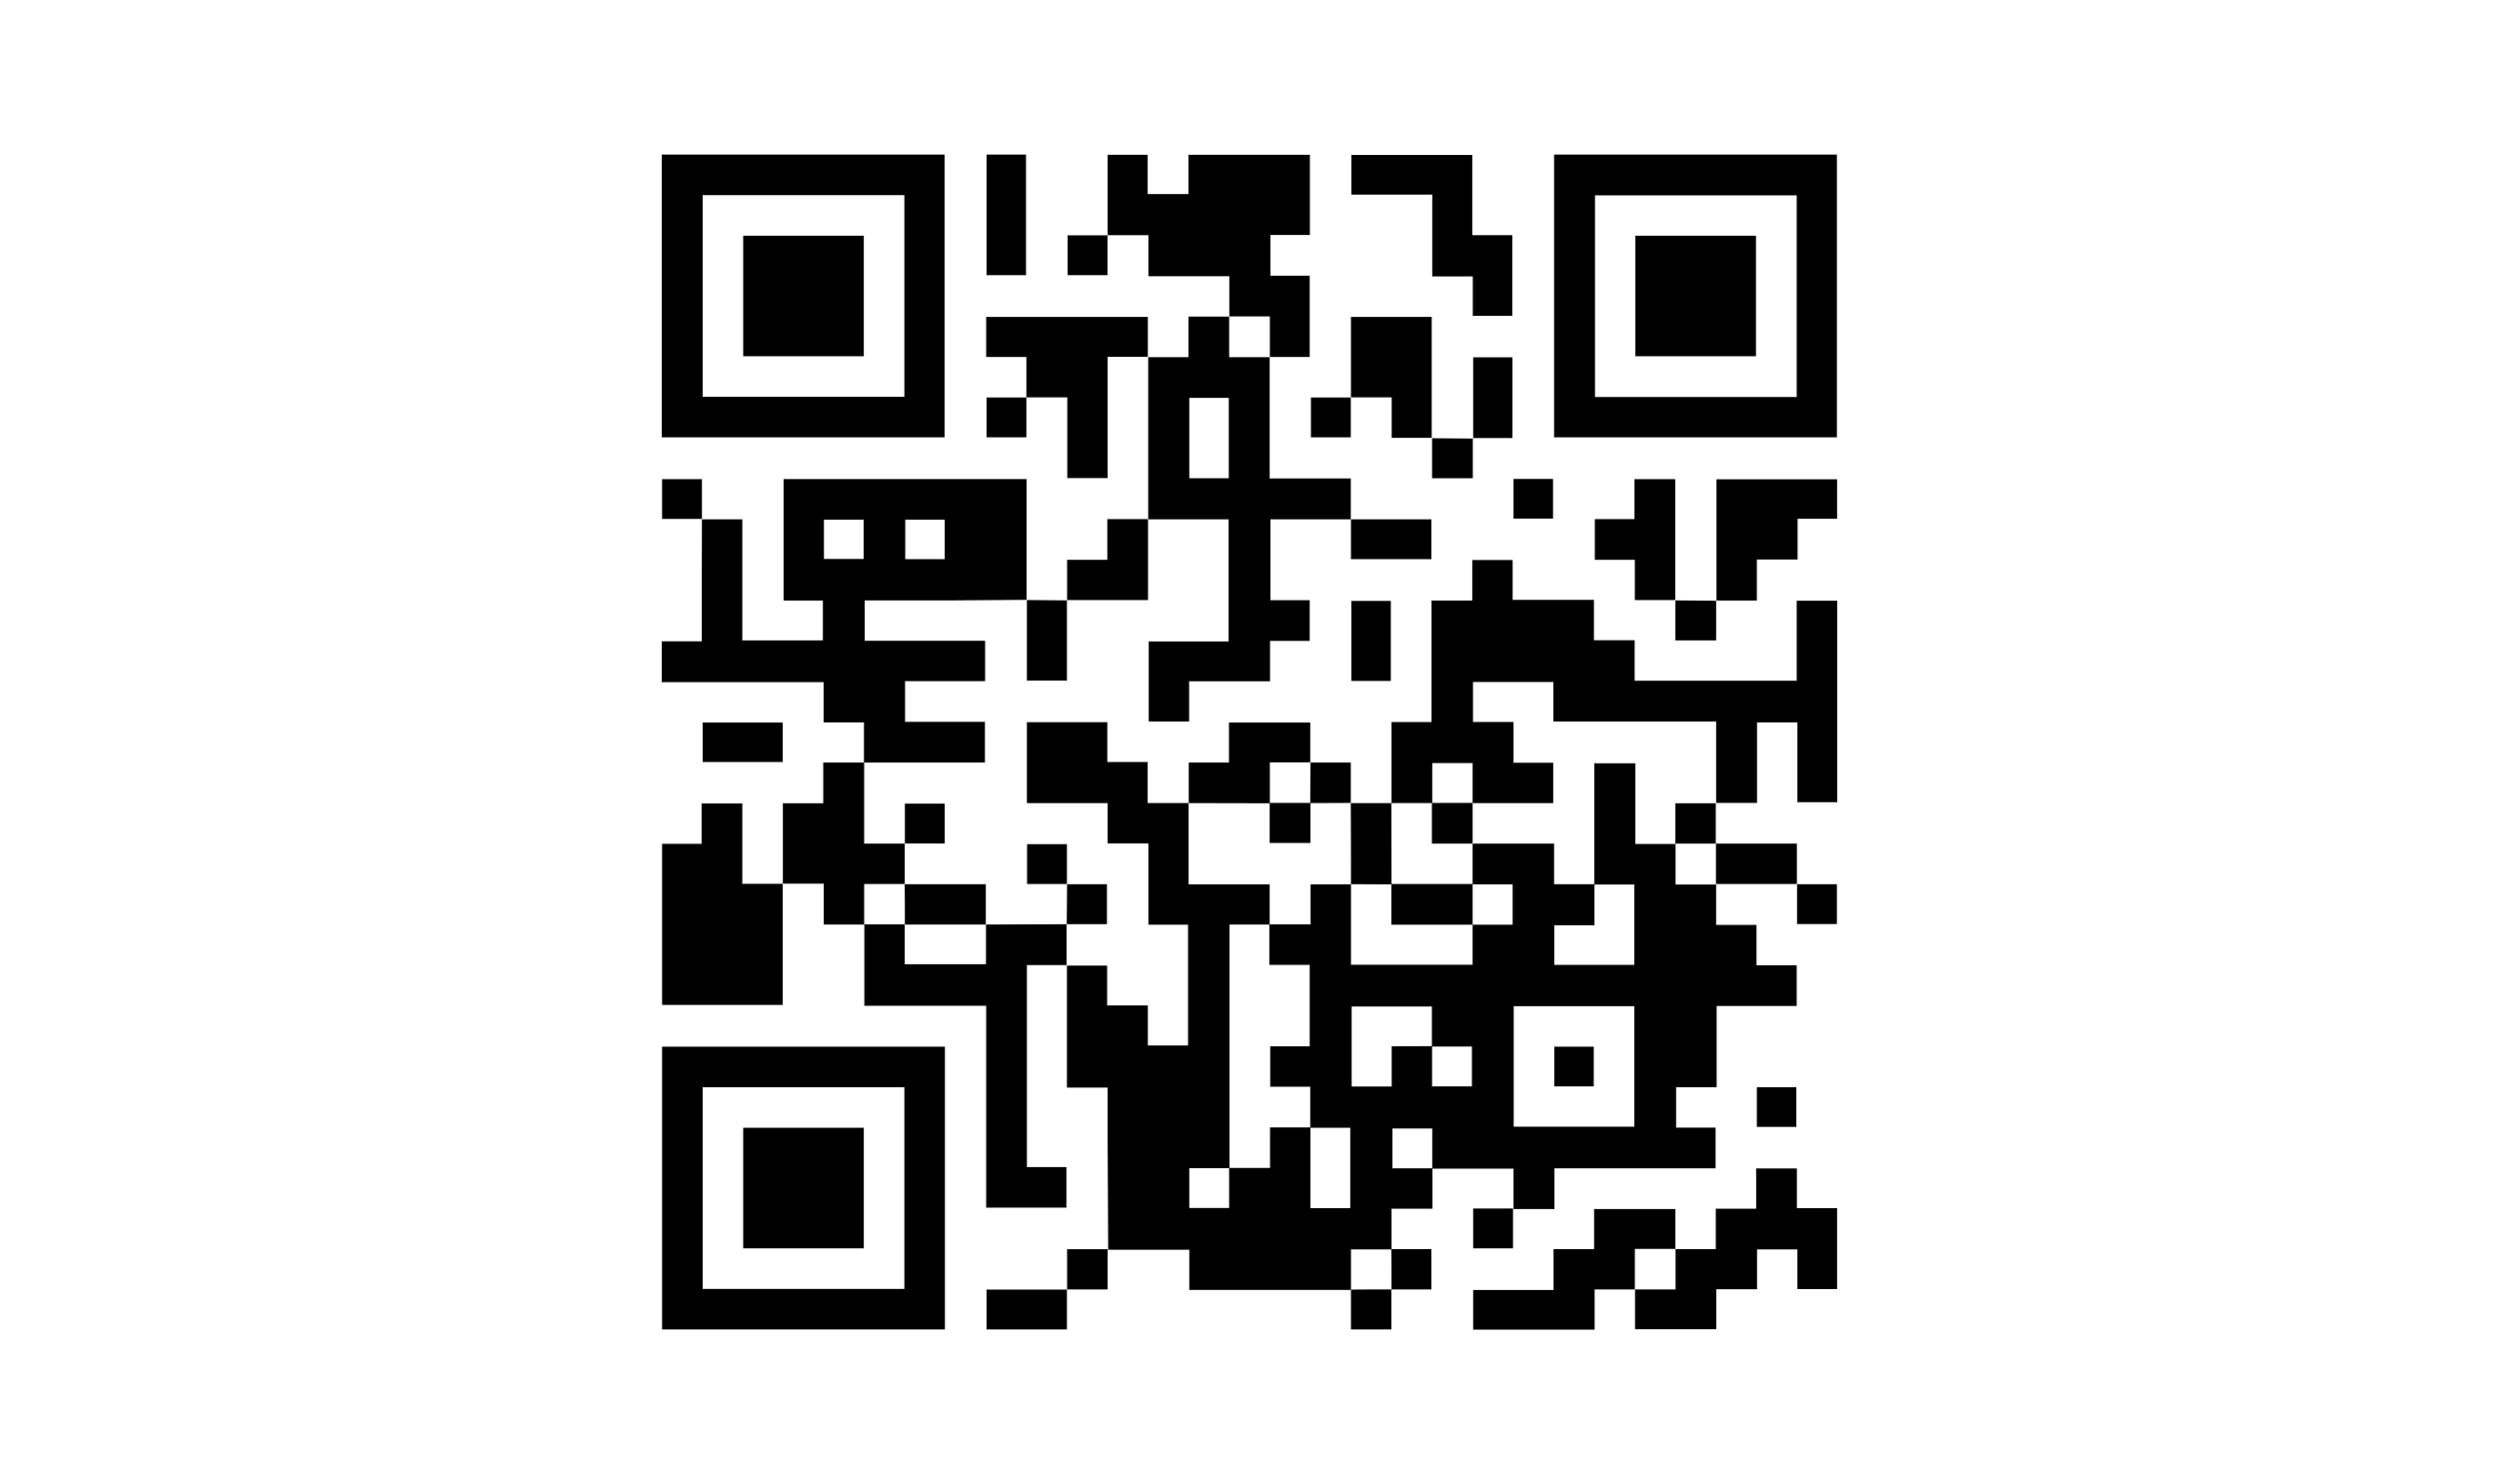 <?xml version="1.0" encoding="utf-8"?>
<!-- Generator: Adobe Illustrator 26.0.0, SVG Export Plug-In . SVG Version: 6.00 Build 0)  -->
<svg version="1.1" id="Capa_1" xmlns="http://www.w3.org/2000/svg" xmlns:xlink="http://www.w3.org/1999/xlink" x="0px" y="0px"
	 viewBox="0 0 1417.3 841.9" style="enable-background:new 0 0 1417.3 841.9;" xml:space="preserve">
<g>
	<path d="M604.9,547.8c7.5,0,15,0,23,0c0,7.3,0,14.7,0,22.6c7.9,0,15.3,0,23.1,0c0,7.8,0,15.1,0,22.7c7.7,0,15.1,0,22.8,0
		c0-22.7,0-45.4,0-68.5c-7.4,0-14.7,0-22.5,0c0-15.4,0-30.5,0-46.1c-7.9,0-15.3,0-23.1,0c0-7.8,0-15.1,0-22.9c-15.4,0-30.5,0-45.8,0
		c0-15.6,0-30.7,0-45.9c15.1,0,30.1,0,45.6,0c0,7.4,0,14.8,0,22.6c7.8,0,15.1,0,22.9,0c0,7.7,0,15.1,0,23.3c8.1,0,15.7,0,23.3,0
		l-0.1-0.1c0,15.2,0,30.5,0,46.2c15.7,0,30.7,0,46,0c0,7.9,0,15.4,0,22.8c-7.6,0-15.1,0-22.8,0c0,46.7,0,92.4,0,138.2
		c-7.6,0-15.1,0-22.8,0c0,7.9,0,15.3,0,22.6c7.7,0,15.1,0,22.6,0c0-7.8,0-15.3,0-22.7c7.6,0,15.2,0,23.2,0c0-7.9,0-15.3,0-23
		c8,0,15.4,0,22.9,0c0,15.2,0,30.5,0,45.8c7.9,0,15.3,0,22.6,0c0-15.4,0-30.4,0-45.6c-7.8,0-15.3,0-22.7,0c0-7.6,0-15.2,0-23.3
		c-8,0-15.3,0-22.7,0c0-7.8,0-15.1,0-22.9c7.6,0,15,0,22.4,0c0-15.6,0-30.6,0-46.2c-7.7,0-15.1,0-22.9,0c0-8,0-15.5,0-23
		c7.6,0,15.2,0,23.4,0c0-7.7,0-15.1,0-22.7c8,0,15.5,0,23,0l-0.1-0.1c0,15.2,0,30.5,0,45.7c23.4,0,46.1,0,69,0c0-7.8,0-15.3,0-22.7
		c7.6,0,15.2,0,22.7,0c0-7.9,0-15.3,0-22.9c-7.8,0-15.3,0-22.7,0c0-7.7,0-15.4,0-23.1c15.2,0,30.5,0,46.2,0c0,8,0,15.4,0,23
		c8,0,15.4,0,22.9,0c0,7.6,0,15.2,0,23.3c-8.1,0-15.5,0-22.8,0c0,7.8,0,15.1,0,22.5c15.3,0,30.3,0,45.4,0c0-15.3,0-30.4,0-45.6
		c-7.8,0-15.3,0-22.7,0c0-22.9,0-45.8,0-68.8c8,0,15.4,0,23.3,0c0,15.4,0,30.4,0,45.8c8,0,15.4,0,22.9,0l-0.1-0.1
		c0,7.6,0,15.2,0,23.1c8.2,0,15.7,0,23.1,0l-0.1-0.1c0,7.5,0,14.9,0,23c7.8,0,15.2,0,22.9,0c0,7.8,0,15.1,0,22.9
		c7.7,0,15.1,0,22.8,0c0,7.9,0,15.3,0,23.1c-15,0-30,0-45.4,0c0,15.4,0,30.5,0,46.1c-7.9,0-15.3,0-23,0c0,7.8,0,15.1,0,22.9
		c7.3,0,14.7,0,22.4,0c0,7.9,0,15.3,0,23.1c-30.4,0-60.6,0-91.4,0c0,7.7,0,15.1,0,23.1c-8.1,0-15.7,0-23.3,0l0.1,0.1
		c0-7.5,0-14.9,0-23c-15.6,0-30.9,0-46.1,0c0-7.6,0-15.2,0-22.8c-7.9,0-15.3,0-22.6,0c0,7.7,0,15.1,0,22.6c7.8,0,15.3,0,22.7,0
		c0,7.5,0,14.9,0,22.9c-7.7,0-15.1,0-23.2,0c0,8.1,0,15.7,0,23.2l0.1-0.1c-7.6,0-15.2,0-23.1,0c0,8.2,0,15.7,0,23.1l0.1-0.1
		c-30.4,0-60.8,0-91.8,0c0-7.4,0-14.8,0-22.8c-15.7,0-31,0-46.2,0l0.2,0.1c-0.1-20.5-0.2-40.9-0.3-61.4c0-10.1,0-20.2,0-30.7
		c-7.7,0-15,0-23.1,0c0-23.3,0-46.1,0-69C605.1,547.6,604.9,547.8,604.9,547.8z M812.2,593.5c0,7.6,0,15.2,0,22.8
		c7.9,0,15.3,0,22.6,0c0-7.7,0-15.1,0-22.6c-7.8,0-15.3,0-22.7,0c0-7.6,0-15.2,0-22.7c-15.6,0-30.6,0-45.5,0c0,15.4,0,30.4,0,45.4
		c7.7,0,14.9,0,22.7,0c0-7.7,0-15,0-22.8C797.3,593.5,804.8,593.5,812.2,593.5z M858.5,570.8c0,23.1,0,45.8,0,68.4
		c23.1,0,45.8,0,68.4,0c0-23,0-45.6,0-68.4C904.1,570.8,881.5,570.8,858.5,570.8z"/>
	<path d="M398.1,294.6c7.5,0,14.9,0,22.9,0c0,22.9,0,45.7,0,68.7c15.5,0,30.4,0,45.7,0c0-7.3,0-14.6,0-22.6c-7.2,0-14.6,0-22.3,0
		c0-23.3,0-46,0-68.9c45.8,0,91.4,0,137.8,0c0,22.8,0,45.7,0,68.7l0.1-0.2c-14,0.1-28,0.2-42,0.3c-16.5,0-33,0-49.9,0
		c0,7.5,0,14.9,0,22.9c22.6,0,45.3,0,68.3,0c0,7.8,0,15.1,0,22.9c-14.9,0-30,0-45.4,0c0,7.9,0,15.3,0,23.1c15,0,29.9,0,45.3,0
		c0,7.7,0,15.1,0,23.1c-22.8,0-45.7,0-68.7,0l0.1,0.1c0-7.5,0-14.9,0-22.9c-7.8,0-15.1,0-22.9,0c0-7.8,0-15.1,0-22.8
		c-30.7,0-61.1,0-91.8,0c0-7.9,0-15.2,0-23.2c7.2,0,14.6,0,22.7,0C398,340.4,398,317.5,398.1,294.6L398.1,294.6z M467.3,317.1
		c7.9,0,15.3,0,22.5,0c0-7.7,0-14.9,0-22.3c-7.6,0-15,0-22.5,0C467.3,302.4,467.3,309.6,467.3,317.1z M513.4,317.2
		c7.8,0,15.1,0,22.4,0c0-7.7,0-15,0-22.4c-7.7,0-15.1,0-22.4,0C513.4,302.5,513.4,309.7,513.4,317.2z"/>
	<path d="M789.2,455.6c0-15.1,0-30.3,0-46c7.6,0,15,0,22.7,0c0-23.1,0-45.7,0-68.9c7.7,0,15.1,0,23.1,0c0-7.9,0-15.3,0-23
		c7.8,0,15.1,0,22.9,0c0,7.3,0,14.7,0,22.6c15.6,0,30.6,0,46.1,0c0,7.8,0,15.1,0,22.9c7.7,0,15.1,0,23.1,0c0,7.9,0,15.3,0,23
		c30.8,0,61.1,0,91.9,0c0-15,0-30,0-45.4c7.9,0,15.3,0,23,0c0,38,0,76,0,114.3c-7.3,0-14.7,0-22.6,0c0-14.9,0-30,0-45.3
		c-7.8,0-15.1,0-22.9,0c0,14.9,0,30,0,45.7c-8.1,0-15.7,0-23.3,0l0.1,0.1c0-15.3,0-30.5,0-46.3c-31.1,0-61.5,0-92.3,0
		c0-7.8,0-15.1,0-22.4c-15.4,0-30.5,0-45.6,0c0,7.6,0,14.9,0,22.7c7.6,0,15,0,23,0c0,7.9,0,15.3,0,23.1c7.8,0,15.1,0,22.5,0
		c0,7.8,0,15.2,0,22.9c-15.5,0-30.6,0-45.7,0c0-7.6,0-15.2,0-22.7c-7.9,0-15.3,0-22.9,0c0,7.8,0,15.3,0,22.7
		C804.6,455.6,796.9,455.5,789.2,455.6L789.2,455.6z"/>
	<path d="M375.3,248.1c0-53.6,0-106.9,0-160.4c53.5,0,106.7,0,160.4,0c0,53.3,0,106.7,0,160.4C482.5,248.1,429.1,248.1,375.3,248.1z
		 M398.5,110.7c0,38.5,0,76.5,0,114.4c38.4,0,76.4,0,114.4,0c0-38.3,0-76.3,0-114.4C474.7,110.7,436.8,110.7,398.5,110.7z"/>
	<path d="M881.4,248.1c0-53.6,0-106.9,0-160.4c53.5,0,106.7,0,160.4,0c0,53.3,0,106.7,0,160.4C988.5,248.1,935.2,248.1,881.4,248.1z
		 M1019,110.8c-38.4,0-76.5,0-114.4,0c0,38.4,0,76.4,0,114.4c38.3,0,76.2,0,114.4,0C1019,186.9,1019,149.1,1019,110.8z"/>
	<path d="M375.5,593.8c53.6,0,106.9,0,160.4,0c0,53.5,0,106.7,0,160.4c-53.3,0-106.7,0-160.4,0C375.5,700.8,375.5,647.5,375.5,593.8
		z M512.9,616.8c-38.4,0-76.5,0-114.4,0c0,38.4,0,76.4,0,114.4c38.3,0,76.2,0,114.4,0C512.9,693,512.9,655.1,512.9,616.8z"/>
	<path d="M651.2,294.6c0-30.7,0-61.4,0-92.1l-0.1,0.1c7.5,0,14.9,0,22.9,0c0-7.7,0-15.1,0-23c8.1,0,15.7,0,23.2,0l-0.1-0.1
		c0,7.6,0,15.2,0,23.1c8.2,0,15.7,0,23.1,0l-0.1-0.1c0,22.8,0,45.6,0,68.9c15.3,0,30.4,0,46,0c0,8.1,0,15.7,0,23.3l0.1-0.1
		c-15.1,0-30.3,0-45.7,0c0,15.5,0,30.5,0,45.9c7.4,0,14.7,0,22.3,0c0,7.8,0,15.1,0,23.1c-7.4,0-14.8,0-22.5,0c0,7.8,0,15.1,0,22.9
		c-15.4,0-30.5,0-45.9,0c0,7.8,0,15.1,0,22.8c-7.7,0-15.1,0-22.9,0c0-14.9,0-30,0-45.4c15,0,29.9,0,45.3,0c0-23.1,0-45.8,0-69.3
		c-15.1,0-30.4,0-45.7,0L651.2,294.6z M674.5,225.7c0,15.5,0,30.5,0,45.6c7.6,0,14.9,0,22.4,0c0-15.3,0-30.3,0-45.6
		C689.3,225.7,682.1,225.7,674.5,225.7z"/>
	<path d="M697.2,179.6c0-7.5,0-14.9,0-22.9c-15.3,0-30.4,0-45.9,0c0-7.8,0-15.2,0-23.3c-8.1,0-15.7,0-23.2,0l0.1,0.1
		c0-15.1,0-30.3,0-45.7c7.6,0,15,0,22.7,0c0,7.3,0,14.6,0,22.3c7.7,0,15.1,0,23.1,0c0-7.3,0-14.7,0-22.3c23.2,0,46,0,68.9,0
		c0,15.1,0,30.1,0,45.5c-7.4,0-14.7,0-22.4,0c0,7.9,0,15.3,0,23.1c7.4,0,14.7,0,22.3,0c0,15.4,0,30.5,0,46.1c-7.5,0-15.1,0-22.7,0
		l0.1,0.1c0-7.6,0-15.2,0-23.1c-8.2,0-15.7,0-23.1,0L697.2,179.6z"/>
	<path d="M559.1,524.5c15.3-0.1,30.6-0.1,46-0.2l-0.2-0.1c0,7.8,0,15.7,0,23.5l0.1-0.2c-7.5,0-14.9,0-22.6,0c0,38.2,0,76.2,0,114.6
		c7.2,0,14.6,0,22.4,0c0,7.9,0,15.3,0,23c-15.1,0-30.1,0-45.5,0c0-38.1,0-76.1,0-114.5c-23.1,0-45.8,0-69.1,0c0-15.8,0-31,0-46.3
		l-0.1,0.1c7.7,0,15.4,0,23.1,0l-0.1-0.1c0,7.6,0,15.2,0,22.7c15.7,0,30.8,0,46.1,0c0-7.8,0-15.3,0-22.7L559.1,524.5z"/>
	<path d="M443.9,501.3c0,22.8,0,45.6,0,68.8c-22.6,0-45.3,0-68.4,0c0-30.3,0-60.6,0-91.4c7.3,0,14.6,0,22.4,0c0-7.7,0-15.1,0-22.9
		c7.9,0,15.3,0,23.1,0c0,15,0,29.9,0,45.6c7.9,0,15.5,0,23.1,0C444,501.5,443.9,501.3,443.9,501.3z"/>
	<path d="M950.1,708.6c7.5,0,14.9,0,23,0c0-7.8,0-15.2,0-22.9c7.8,0,15.1,0,22.9,0c0-7.7,0-15.1,0-22.8c7.9,0,15.3,0,23.1,0
		c0,7.4,0,14.7,0,22.5c7.7,0,15.1,0,22.8,0c0,15.6,0,30.7,0,45.9c-7.4,0-14.7,0-22.5,0c0-7.4,0-14.8,0-22.5c-7.8,0-15.1,0-22.9,0
		c0,7.2,0,14.6,0,22.6c-7.9,0-15.3,0-23.1,0c0,7.8,0,15.1,0,22.7c-15.4,0-30.5,0-46.1,0c0-7.5,0-15.1,0-22.7l-0.1,0.1
		c7.6,0,15.2,0,23.1,0c0-8.2,0-15.7,0-23.1L950.1,708.6z"/>
	<path d="M651.2,202.4c-7.5,0-14.9,0-23,0c0,23.1,0,45.8,0,68.8c-7.8,0-15.1,0-22.9,0c0-14.9,0-30,0-45.8c-8.1,0-15.7,0-23.3,0
		l0.1,0.1c0-7.5,0-14.9,0-23c-7.8,0-15.2,0-22.8,0c0-7.8,0-15.1,0-22.7c30.3,0,60.7,0,91.7,0c0,7.5,0,15.1,0,22.7
		C651.1,202.6,651.2,202.4,651.2,202.4z"/>
	<path d="M812.3,110.4c-15.8,0-30.7,0-45.9,0c0-7.6,0-14.9,0-22.5c22.7,0,45.4,0,68.6,0c0,15,0,30,0,45.5c7.8,0,15.1,0,22.7,0
		c0,15.4,0,30.5,0,45.8c-7.3,0-14.6,0-22.4,0c0-7.3,0-14.6,0-22.4c-7.7,0-15.1,0-23,0C812.3,141.2,812.3,126.1,812.3,110.4z"/>
	<path d="M490.1,432.4c0,15.1,0,30.3,0,46.2c7.9,0,15.5,0,23.1,0l-0.1-0.1c0,7.7,0,15.4,0,23.1l0.1-0.1c-7.6,0-15.2,0-23.1,0
		c0,8.2,0,15.7,0,23.1l0.1-0.1c-7.5,0-15,0-23,0c0-7.6,0-15,0-23.2c-8.2,0-15.8,0-23.4,0l0.2,0.1c0-15.1,0-30.2,0-45.7
		c7.8,0,15.1,0,22.9,0c0-7.7,0-15.1,0-23.1c8.1,0,15.7,0,23.3,0C490.2,432.6,490.1,432.4,490.1,432.4z"/>
	<path d="M927.3,731.5c-7.5,0-14.9,0-22.9,0c0,7.7,0,15.1,0,22.8c-23.2,0-45.9,0-68.9,0c0-7.4,0-14.7,0-22.5c15,0,30,0,45.6,0
		c0-7.9,0-15.3,0-23.2c7.9,0,15.3,0,23,0c0-7.8,0-15.1,0-22.7c15.4,0,30.4,0,46.1,0c0,7.5,0,15.1,0,22.7l0.1-0.1
		c-7.6,0-15.2,0-23.1,0c0,8.2,0,15.7,0,23.1L927.3,731.5z"/>
	<path d="M973.5,340.7c0-22.8,0-45.6,0-68.8c22.6,0,45.3,0,68.4,0c0,7.2,0,14.6,0,22.4c-7.3,0-14.6,0-22.4,0c0,7.7,0,15.1,0,23.1
		c-7.9,0-15.3,0-23.1,0c0,7.8,0,15.1,0,23.3c-7.9,0-15.5,0-23.1,0C973.3,340.6,973.5,340.7,973.5,340.7z"/>
	<path d="M812.2,248.4c-7.5,0-14.9,0-22.9,0c0-7.5,0-14.9,0-23c-8.1,0-15.7,0-23.2,0l0.1,0.1c0-15.1,0-30.2,0-45.7
		c15.2,0,30.3,0,45.8,0c0,22.9,0,45.8,0,68.7L812.2,248.4z"/>
	<path d="M950.2,340.4c-7.5,0-14.9,0-23,0c0-7.6,0-15,0-22.8c-7.8,0-15.1,0-22.7,0c0-7.7,0-15.1,0-23.1c7.3,0,14.7,0,22.5,0
		c0-7.8,0-15.1,0-22.7c7.7,0,15.1,0,23.1,0c0,22.9,0,45.8,0,68.7L950.2,340.4z"/>
	<path d="M674.2,455.6c0-7.5,0-14.9,0-23c7.6,0,15,0,22.8,0c0-7.8,0-15.1,0-22.7c15.4,0,30.5,0,46.1,0c0,7.5,0,15.1,0,22.7l0.1-0.1
		c-7.6,0-15.2,0-23,0c0,8.2,0,15.7,0,23.2c-15.4,0-30.8-0.1-46.1-0.1H674.2z"/>
	<path d="M559.5,87.7c7.6,0,14.9,0,22.4,0c0,22.8,0,45.4,0,68.4c-7.3,0-14.7,0-22.4,0C559.5,133.5,559.5,110.8,559.5,87.7z"/>
	<path d="M651.1,294.4c0,15.1,0,30.3,0,46c-15.5,0-30.7,0-46,0l0.1,0.1c0-7.4,0-14.9,0-22.9c7.5,0,14.9,0,22.8,0
		c0-7.9,0-15.2,0-23.1c8.1,0,15.7,0,23.2,0C651.2,294.6,651.1,294.4,651.1,294.4z"/>
	<path d="M835.5,248.7c0-15.2,0-30.5,0-46c7.4,0,14.7,0,22.3,0c0,14.9,0,30,0,45.8c-7.4,0-14.9,0-22.5,0
		C835.3,248.6,835.5,248.7,835.5,248.7z"/>
	<path d="M766.1,294.6c15.1,0,30.2,0,45.7,0c0,7.5,0,14.9,0,22.6c-15,0-30,0-45.6,0c0-7.6,0-15.2,0-22.8
		C766.2,294.4,766.1,294.6,766.1,294.6z"/>
	<path d="M605.1,340.4c0,15.1,0,30.2,0,45.7c-7.5,0-14.8,0-22.7,0c0-15.2,0-30.5,0-45.9l-0.1,0.2c7.7,0.1,15.3,0.1,23,0.2
		C605.2,340.6,605.1,340.4,605.1,340.4z"/>
	<path d="M788.8,386.3c-7.6,0-14.9,0-22.4,0c0-15.1,0-30.1,0-45.4c7.3,0,14.7,0,22.4,0C788.8,355.8,788.8,370.9,788.8,386.3z"/>
	<path d="M766.1,455.6c7.7,0,15.4,0,23.1,0l-0.1-0.1c0,15.4,0.1,30.8,0.1,46.2c-7.7,0-15.4-0.1-23.1-0.1l0.1,0.1
		C766.2,486.3,766.2,470.9,766.1,455.6L766.1,455.6z"/>
	<path d="M973.1,478.6c15.1,0,30.3,0,46,0c0,7.8,0,15.4,0,23l0.1-0.1c-15.4,0-30.8,0-46.1,0l0.1,0.1c0-7.7,0-15.4,0-23.1
		L973.1,478.6z"/>
	<path d="M443.9,409.9c0,7.6,0,14.8,0,22.4c-15.1,0-30,0-45.4,0c0-7.2,0-14.6,0-22.4C413.4,409.9,428.5,409.9,443.9,409.9z"/>
	<path d="M513.1,501.6c15.1,0,30.3,0,46,0c0,7.8,0,15.4,0,23l0.1-0.1c-15.4,0-30.8,0-46.1,0l0.1,0.1
		C513.2,516.8,513.2,509.2,513.1,501.6L513.1,501.6z"/>
	<path d="M605.1,731.5c0,7.5,0,14.9,0,22.7c-15.2,0-30.2,0-45.6,0c0-7.3,0-14.7,0-22.6c15.3,0,30.5,0,45.7,0L605.1,731.5z"/>
	<path d="M605.1,501.6c7.5,0,14.9,0,22.7,0c0,7.6,0,15,0,22.7c-7.7,0-15.3,0-23,0l0.2,0.1c0.1-7.7,0.1-15.3,0.2-23L605.1,501.6z"/>
	<path d="M973.1,455.5c0,7.7,0,15.4,0,23.2l0.1-0.1c-7.7,0-15.4,0-23.1,0l0.1,0.1c0-7.6,0-15.2,0-23c8.1,0,15.5,0,23,0L973.1,455.5z
		"/>
	<path d="M628.1,133.4c0,7.5,0,14.9,0,22.7c-7.5,0-14.9,0-22.6,0c0-7.3,0-14.7,0-22.6c7.6,0,15.2,0,22.8,0
		C628.2,133.5,628.1,133.4,628.1,133.4z"/>
	<path d="M1019.1,501.6c7.5,0,14.9,0,22.7,0c0,7.5,0,14.9,0,22.6c-7.3,0-14.7,0-22.6,0c0-7.6,0-15.2,0-22.8
		C1019.2,501.5,1019.1,501.6,1019.1,501.6z"/>
	<path d="M582.1,225.4c0,7.5,0,14.9,0,22.7c-7.5,0-14.9,0-22.6,0c0-7.3,0-14.7,0-22.6c7.6,0,15.2,0,22.8,0
		C582.2,225.4,582.1,225.4,582.1,225.4z"/>
	<path d="M513.2,478.6c0-7.5,0-14.9,0-22.7c7.5,0,14.9,0,22.6,0c0,7.3,0,14.7,0,22.6c-7.6,0-15.2,0-22.8,0
		C513.1,478.5,513.2,478.6,513.2,478.6z"/>
	<path d="M766.1,225.4c0,7.5,0,14.9,0,22.7c-7.5,0-14.9,0-22.6,0c0-7.3,0-14.7,0-22.6c7.6,0,15.2,0,22.8,0
		C766.2,225.4,766.1,225.4,766.1,225.4z"/>
	<path d="M743.1,432.6c7.5,0,14.9,0,23,0c0,7.8,0,15.4,0,23l0.1-0.1c-7.7,0-15.4,0.1-23.1,0.1c0-7.7,0.1-15.4,0.1-23.2L743.1,432.6z
		"/>
	<path d="M812.1,248.6c7.8,0.1,15.6,0.1,23.4,0.2l-0.2-0.1c0,7.4,0,14.9,0,22.6c-7.8,0-15.2,0-23.1,0c0-7.6,0-15.2,0-22.8
		C812.2,248.4,812.1,248.6,812.1,248.6z"/>
	<path d="M398.2,294.4c-7.5,0-14.9,0-22.7,0c0-7.5,0-14.9,0-22.6c7.3,0,14.7,0,22.6,0c0,7.6,0,15.2,0,22.8L398.2,294.4z"/>
	<path d="M858.4,271.7c7.6,0,14.8,0,22.4,0c0,7.4,0,14.8,0,22.5c-7.4,0-14.8,0-22.4,0C858.4,286.8,858.4,279.5,858.4,271.7z"/>
	<path d="M950.1,340.6c7.8,0.1,15.6,0.1,23.4,0.2l-0.2-0.1c0,7.4,0,14.9,0,22.6c-7.8,0-15.2,0-23.1,0c0-7.6,0-15.2,0-22.8
		C950.2,340.4,950.1,340.6,950.1,340.6z"/>
	<path d="M858.1,685.5c0,7.5,0,14.9,0,22.7c-7.5,0-14.9,0-22.6,0c0-7.3,0-14.7,0-22.6c7.6,0,15.2,0,22.8,0
		C858.3,685.5,858.1,685.5,858.1,685.5z"/>
	<path d="M996.4,616.8c7.6,0,14.8,0,22.4,0c0,7.5,0,14.9,0,22.5c-7.4,0-14.8,0-22.4,0C996.4,631.8,996.4,624.5,996.4,616.8z"/>
	<path d="M605.2,731.6c0-7.4,0-14.9,0-22.9c7.8,0,15.5,0,23.2,0l-0.2-0.1c0,7.4,0,14.9,0,22.9c-8.1,0-15.6,0-23.2,0
		C605.1,731.5,605.2,731.6,605.2,731.6z"/>
	<path d="M789.1,708.6c7.5,0,14.9,0,22.7,0c0,7.6,0,14.9,0,22.9c-7.6,0-15.1,0-22.7,0l0.1,0.1C789.2,724,789.2,716.2,789.1,708.6
		L789.1,708.6z"/>
	<path d="M605.2,501.5c-7.5,0-14.9,0-22.7,0c0-7.5,0-14.9,0-22.6c7.3,0,14.7,0,22.6,0c0,7.6,0,15.2,0,22.8
		C605.1,501.6,605.2,501.5,605.2,501.5z"/>
	<path d="M789.1,731.5c0,7.5,0,14.9,0,22.7c-7.6,0-14.9,0-22.9,0c0-7.6,0-15.1,0-22.7l-0.1,0.1C773.8,731.5,781.5,731.5,789.1,731.5
		L789.1,731.5z"/>
	<path d="M812.1,455.5c7.7,0,15.4,0,23.1,0c0,7.7,0,15.4,0,23.1c-7.5,0-14.9,0-23.1,0C812.1,470.6,812.1,463.1,812.1,455.5z"/>
	<path d="M720.1,455.5c7.7,0,15.4,0,23.1,0c0,7.5,0,14.9,0,22.7c-7.7,0-15.1,0-23.1,0C720.1,470.6,720.1,463,720.1,455.5z"/>
	<path d="M903.9,616.3c-7.6,0-14.8,0-22.4,0c0-7.4,0-14.8,0-22.5c7.4,0,14.8,0,22.4,0C903.9,601.2,903.9,608.5,903.9,616.3z"/>
	<path d="M835.2,501.5c0,7.7,0,15.4,0,23.1c-15.1,0-30.3,0-46.1,0c0-8,0-15.6,0-23.1C804.5,501.5,819.9,501.5,835.2,501.5z"/>
	<path d="M421.5,133.7c23,0,45.5,0,68.4,0c0,22.8,0,45.4,0,68.4c-22.6,0-45.3,0-68.4,0C421.5,179.4,421.5,156.8,421.5,133.7z"/>
	<path d="M927.5,133.7c23,0,45.6,0,68.4,0c0,22.8,0,45.4,0,68.4c-22.7,0-45.4,0-68.4,0C927.5,179.4,927.5,156.8,927.5,133.7z"/>
	<path d="M421.5,639.8c22.9,0,45.5,0,68.4,0c0,22.8,0,45.4,0,68.4c-22.6,0-45.3,0-68.4,0C421.5,685.5,421.5,662.8,421.5,639.8z"/>
</g>
</svg>

